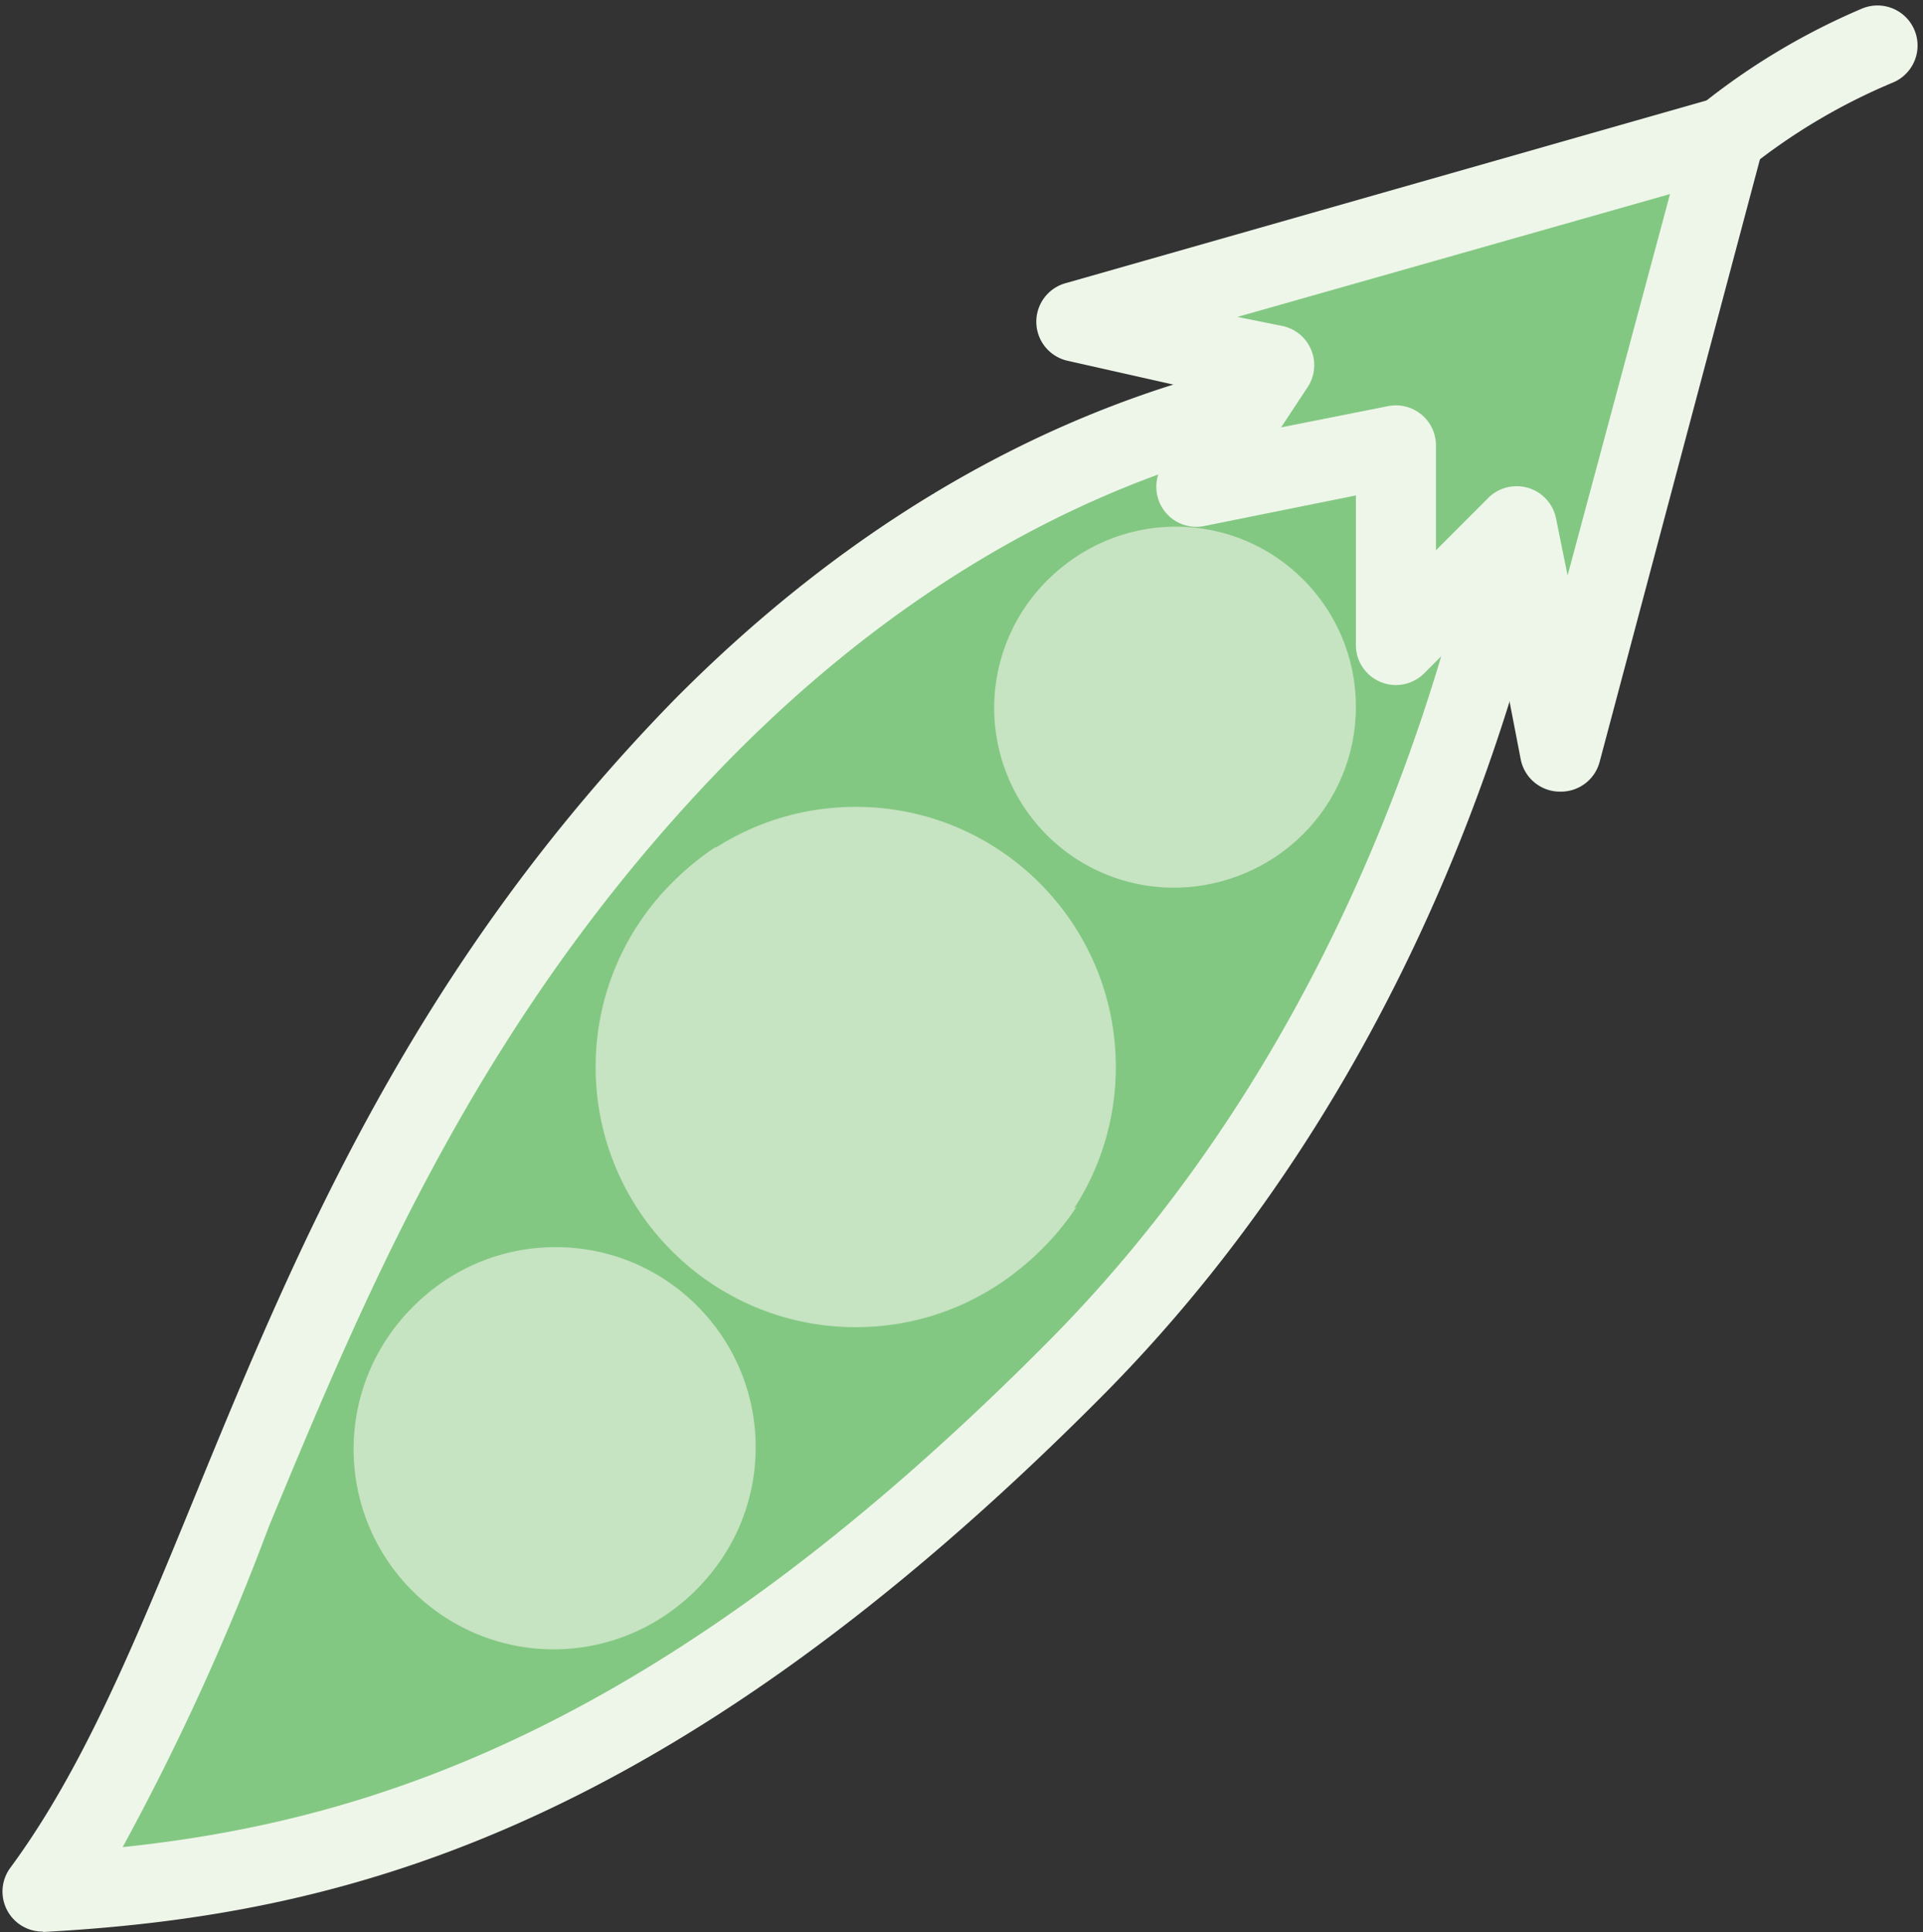 <svg xmlns="http://www.w3.org/2000/svg" viewBox="-0.065 -0.148 48.057 48.268"><rect x="-0.065" y="-0.148" width="48.057" height="48.268" fill="#333333" stroke="none"/><title>Depositphotos_78991610_25</title><g data-name="Layer 2"><g data-name="Layer 1"><g data-name="Layer 2"><path d="M38.37 9.43S37.14 23.6 26.82 34 8.65 46.68 1 47.11C6 40.34 7.23 28.43 17.55 18s20.82-8.57 20.82-8.57z" fill="#83c882"/><path d="M1 48.11a1 1 0 0 1-.81-1.59C2 44.07 3.3 40.91 4.8 37.25 7.36 31 10.27 24 16.8 17.32c7.78-7.84 15.63-9 19.62-9a13.36 13.36 0 0 1 2.08.13 1 1 0 0 1 .83 1.07c0 .59-1.38 14.66-11.84 25.2-11 11.07-19.21 13-26.47 13.4zm35.46-37.8c-3.68 0-10.93 1.09-18.2 8.42C12 25.08 9.14 32 6.65 38A61.71 61.71 0 0 1 3 46c6.38-.67 13.66-3.08 23.15-12.65 8.41-8.48 10.64-19.64 11.14-23z" fill="#eef6ea"/><path d="M38.37 10.43A1 1 0 0 1 37.46 9a17.48 17.48 0 0 1 5-6.54 17.07 17.07 0 0 1 4-2.39 1 1 0 0 1 .79 1.84A15.06 15.06 0 0 0 43.7 4a15.47 15.47 0 0 0-4.41 5.8 1 1 0 0 1-.92.63z" fill="#eef6ea"/><circle cx="21.32" cy="26.51" r="6.5" fill="#c6e3c2"/><path d="M23.32 31a6.49 6.49 0 0 1-5.48-10 6.5 6.5 0 1 0 9 9 6.46 6.46 0 0 1-3.52 1z" fill="#c6e3c2"/><circle cx="29.32" cy="17.51" r="4.5" fill="#c6e3c2"/><path d="M31.32 20a4.5 4.5 0 0 1-4.5-4.5 4.45 4.45 0 0 1 .49-2 4.49 4.49 0 1 0 6 6 4.45 4.45 0 0 1-1.99.5z" fill="#c6e3c2"/><circle cx="13.82" cy="36.01" r="5" fill="#c6e3c2"/><path d="M15.82 39a5 5 0 0 1-5-5 4.94 4.94 0 0 1 .63-2.37 5 5 0 1 0 6.75 6.75 4.94 4.94 0 0 1-2.38.62z" fill="#c6e3c2"/><path fill="#83c882" d="M43.07 3.26l-4.13 15.38-1.12-5.63-3 3v-5l-5 1 2-3-5.02-1.12 16.27-4.63z"/><path d="M38.94 19.63a1 1 0 0 1-1-.8L37.2 15l-1.68 1.68a1 1 0 0 1-1.7-.68v-3.77L30 13a1 1 0 0 1-1-1.54l1.19-1.79-3.6-.81a1 1 0 0 1 0-1.94L42.8 2.3A1 1 0 0 1 44 3.52l-4.09 15.37a1 1 0 0 1-.97.74zM37.82 12a1 1 0 0 1 1 .8l.29 1.43 2.56-9.53-10.81 3.07L32 8a1 1 0 0 1 .61 1.53l-.66 1 2.67-.53a1 1 0 0 1 1.2 1v2.6l1.29-1.29a1 1 0 0 1 .71-.31z" fill="#eef6ea"/></g></g></g></svg>